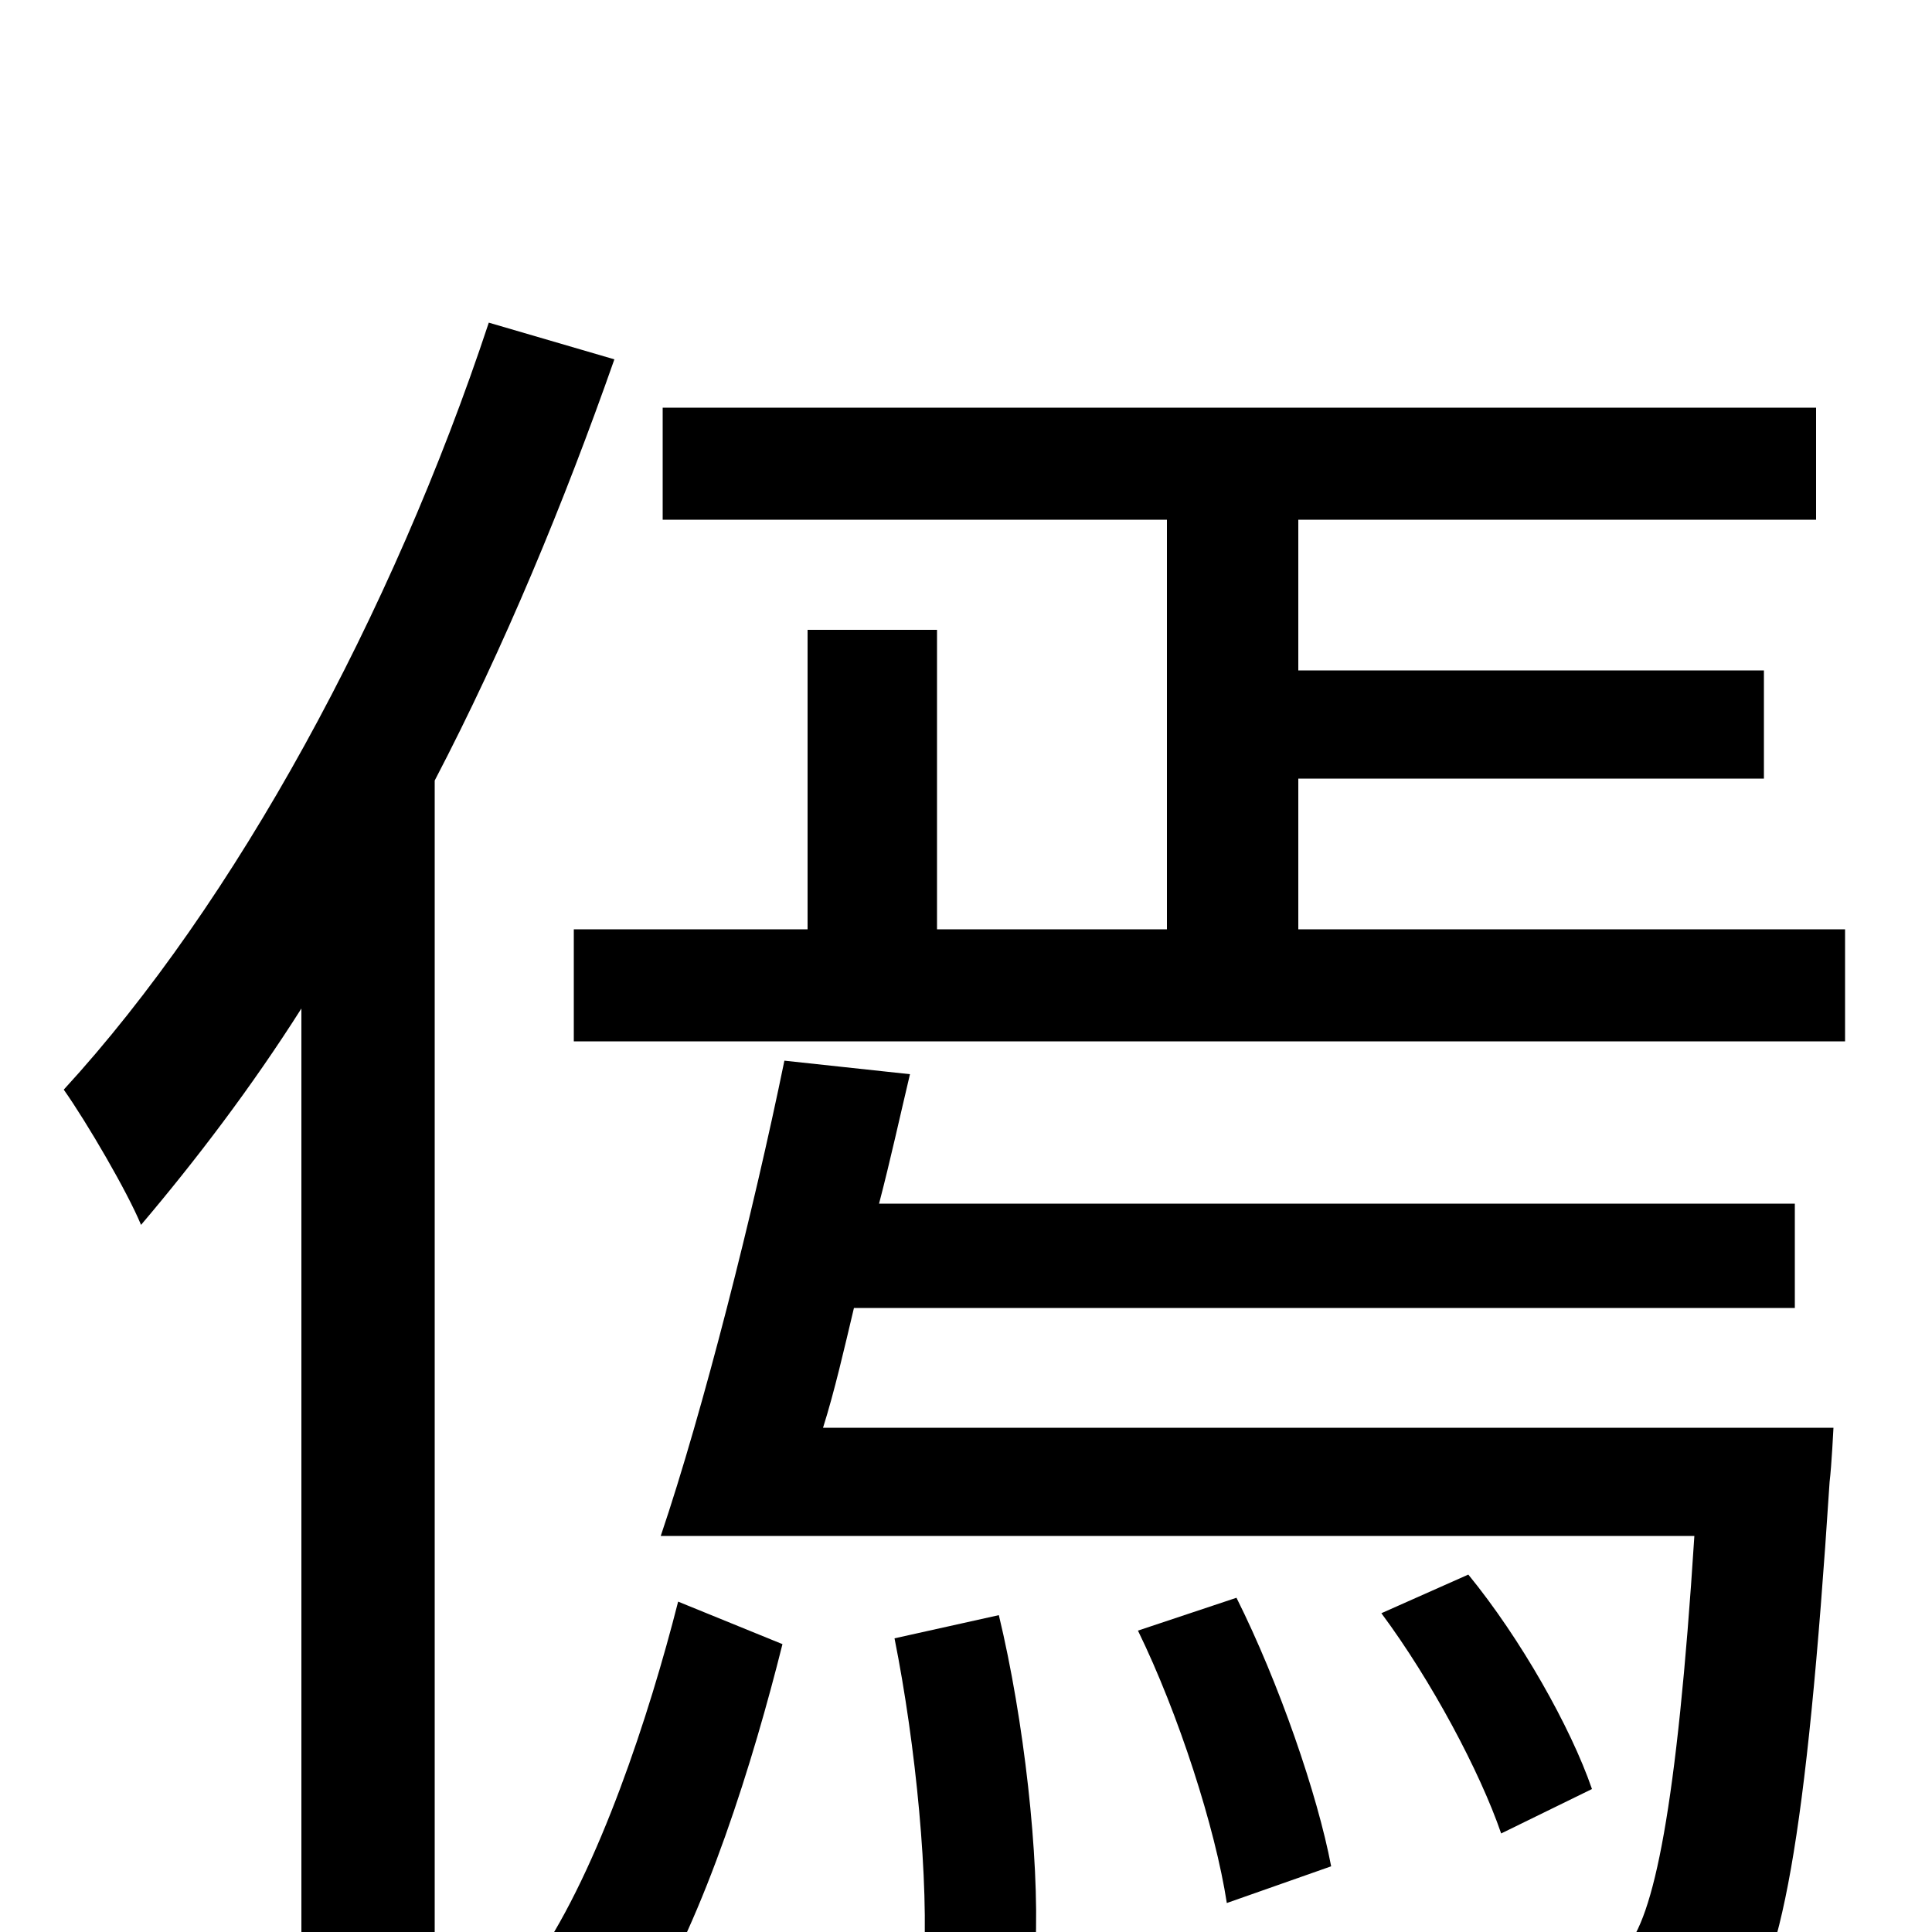<svg xmlns="http://www.w3.org/2000/svg" viewBox="0 -1000 1000 1000">
	<path fill="#000000" d="M253 -833C203 -682 122 -533 33 -436C45 -419 66 -383 73 -366C101 -399 130 -437 156 -478V75H225V-596C261 -665 292 -740 318 -814ZM333 43C365 -8 390 -89 405 -149L351 -171C336 -112 310 -33 278 14ZM463 -152C474 -97 481 -26 478 19L536 7C538 -39 530 -110 517 -164ZM589 -156C610 -113 629 -54 635 -15L689 -34C682 -71 662 -129 640 -173ZM426 -261C432 -280 437 -302 442 -323H929V-377H455C461 -400 466 -423 471 -444L406 -451C390 -373 364 -270 342 -205H877C868 -64 856 -7 841 9C832 17 823 19 807 19C791 19 745 18 698 14C709 30 715 54 716 72C764 74 811 75 836 74C863 71 881 66 898 48C922 22 935 -48 947 -233C948 -241 949 -261 949 -261ZM715 -165C741 -130 766 -83 777 -51L824 -74C813 -106 787 -152 760 -185ZM672 -519V-597H913V-653H672V-731H940V-789H343V-731H604V-519H485V-674H418V-519H297V-461H955V-519Z"/>
</svg>